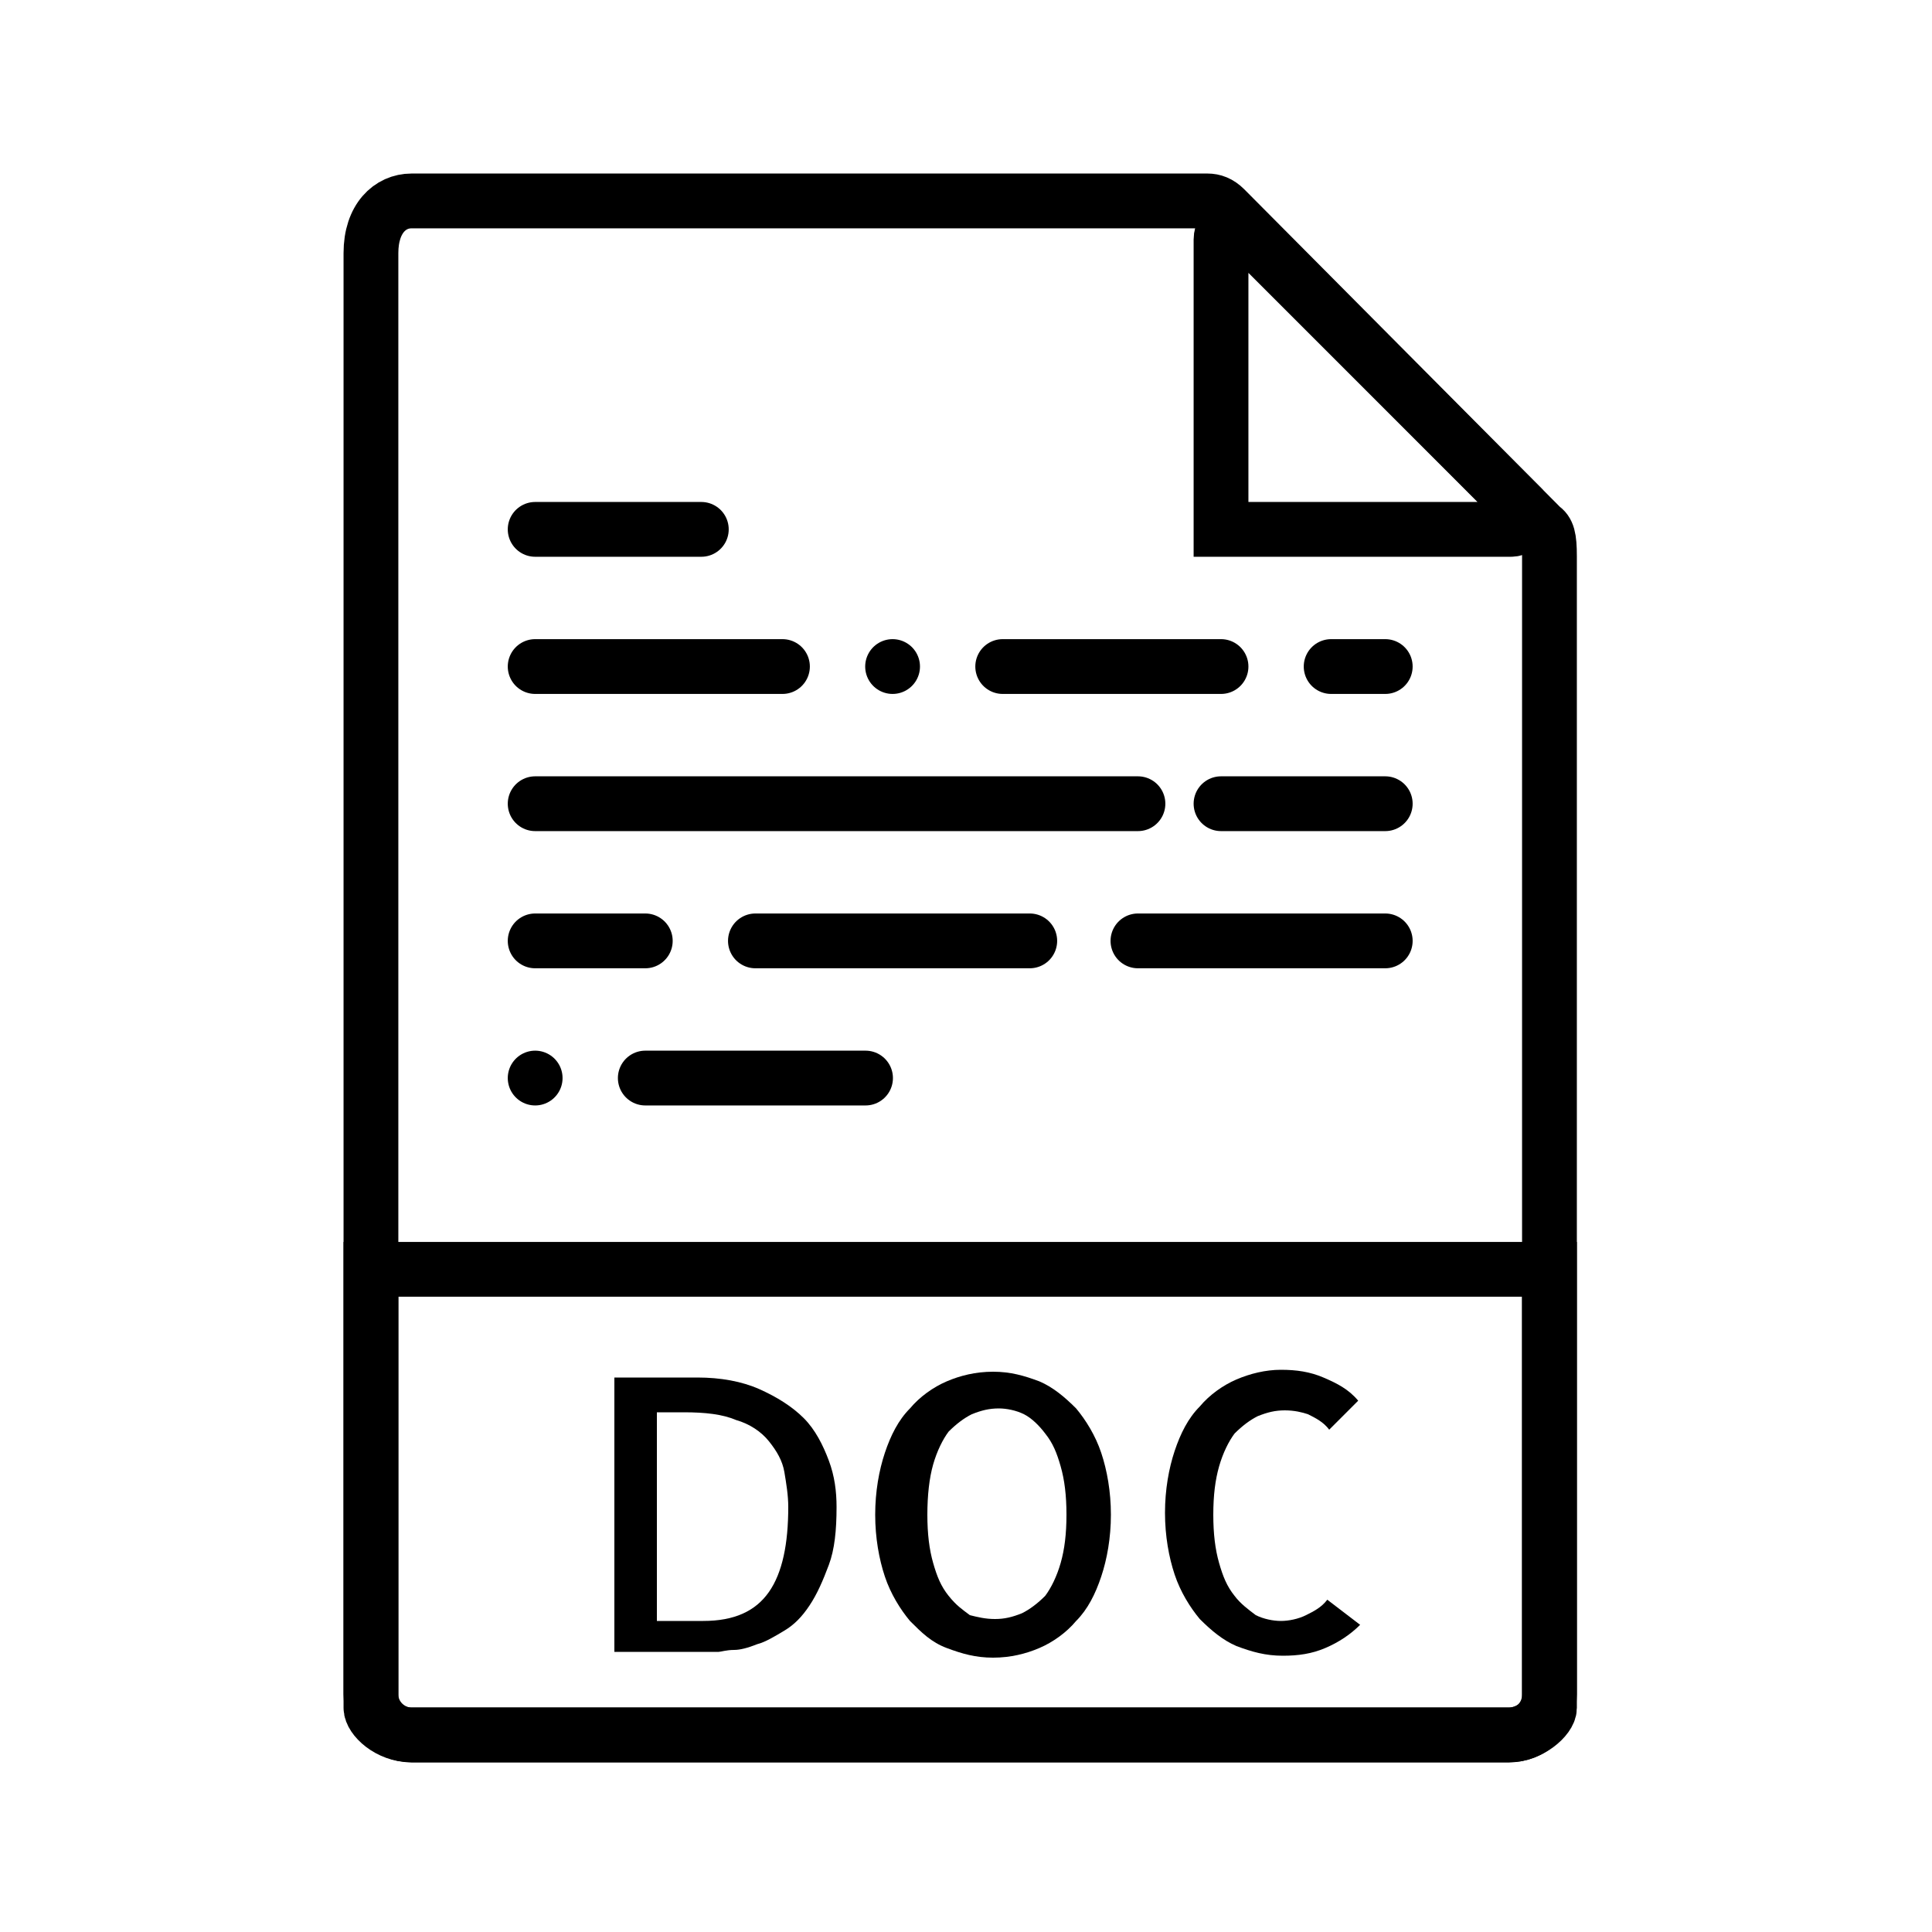 <?xml version="1.0" encoding="utf-8"?>
<!-- Generator: Adobe Illustrator 22.1.0, SVG Export Plug-In . SVG Version: 6.00 Build 0)  -->
<svg version="1.1" id="Layer_1" xmlns="http://www.w3.org/2000/svg" xmlns:xlink="http://www.w3.org/1999/xlink" x="0px" y="0px"
	 viewBox="0 0 100 100" style="enable-background:new 0 0 100 100;" xml:space="preserve">
<style type="text/css">
	.st0{fill:none;stroke:#000000;stroke-width:2.836;stroke-miterlimit:10;}
	.st1{fill:#000000;}
	.st2{fill:none;stroke:#000000;stroke-width:2.836;stroke-linecap:round;stroke-miterlimit:10;}
</style>
<g>
	<path class="st0" d="M78.1,89.8H21.3c-1.1,0-2.1-0.9-2.1-2.1v-22h61v22C80.2,88.9,79.3,89.8,78.1,89.8z"/>
	<path class="st0" d="M62.5,10.4H21.3c-1.1,0-2.1,0.9-2.1,2.7v75.3c0,0.5,0.9,1.4,2.1,1.4h56.8c1.1,0,2.1-0.9,2.1-1.4V28.8
		c0-1-0.1-1.3-0.4-1.5L63.4,10.8C63.1,10.5,62.8,10.4,62.5,10.4z"/>
	<path class="st0" d="M63.2,12.4v15h15c0.6,0,1-0.8,0.5-1.2L64.4,11.9C64,11.4,63.2,11.7,63.2,12.4z"/>
	<path class="st1" d="M43.3,78c0,1.2-0.1,2.2-0.4,3c-0.3,0.8-0.6,1.5-1,2.1s-0.8,1-1.3,1.3s-1,0.6-1.4,0.7c-0.5,0.2-0.9,0.3-1.2,0.3
		c-0.4,0-0.7,0.1-0.8,0.1h-5.4V71.3h4.3c1.2,0,2.3,0.2,3.2,0.6s1.7,0.9,2.3,1.5s1,1.4,1.3,2.2C43.2,76.4,43.3,77.2,43.3,78z
		 M36.4,83.9c1.6,0,2.7-0.5,3.4-1.5s1-2.5,1-4.4c0-0.6-0.1-1.2-0.2-1.8c-0.1-0.6-0.4-1.1-0.8-1.6c-0.4-0.5-1-0.9-1.7-1.1
		c-0.7-0.3-1.6-0.4-2.7-0.4H34v10.8H36.4z"/>
	<path class="st1" d="M57.5,78.4c0,1.2-0.2,2.3-0.5,3.2c-0.3,0.9-0.7,1.7-1.3,2.3c-0.5,0.6-1.2,1.1-1.9,1.4s-1.5,0.5-2.4,0.5
		s-1.6-0.2-2.4-0.5s-1.3-0.8-1.9-1.4c-0.5-0.6-1-1.4-1.3-2.3s-0.5-2-0.5-3.2s0.2-2.3,0.5-3.2c0.3-0.9,0.7-1.7,1.3-2.3
		c0.5-0.6,1.2-1.1,1.9-1.4s1.5-0.5,2.4-0.5s1.6,0.2,2.4,0.5c0.7,0.3,1.3,0.8,1.9,1.4c0.5,0.6,1,1.4,1.3,2.3
		C57.3,76.1,57.5,77.2,57.5,78.4z M51.5,83.8c0.5,0,0.9-0.1,1.4-0.3c0.4-0.2,0.8-0.5,1.2-0.9c0.3-0.4,0.6-1,0.8-1.7s0.3-1.5,0.3-2.5
		s-0.1-1.8-0.3-2.5s-0.4-1.2-0.8-1.7c-0.3-0.4-0.7-0.8-1.1-1c-0.4-0.2-0.9-0.3-1.3-0.3c-0.5,0-0.9,0.1-1.4,0.3
		c-0.4,0.2-0.8,0.5-1.2,0.9c-0.3,0.4-0.6,1-0.8,1.7S48,77.4,48,78.4s0.1,1.8,0.3,2.5s0.4,1.2,0.8,1.7s0.7,0.7,1.1,1
		C50.6,83.7,51,83.8,51.5,83.8z"/>
	<path class="st1" d="M70.4,84.1c-0.5,0.5-1.1,0.9-1.8,1.2c-0.7,0.3-1.4,0.4-2.2,0.4c-0.9,0-1.6-0.2-2.4-0.5
		c-0.7-0.3-1.3-0.8-1.9-1.4c-0.5-0.6-1-1.4-1.3-2.3s-0.5-2-0.5-3.2s0.2-2.3,0.5-3.2c0.3-0.9,0.7-1.7,1.3-2.3
		c0.5-0.6,1.2-1.1,1.9-1.4c0.7-0.3,1.5-0.5,2.3-0.5s1.5,0.1,2.2,0.4s1.3,0.6,1.8,1.2L68.8,74c-0.3-0.4-0.7-0.6-1.1-0.8
		C67.4,73.1,67,73,66.5,73s-0.9,0.1-1.4,0.3c-0.4,0.2-0.8,0.5-1.2,0.9c-0.3,0.4-0.6,1-0.8,1.7s-0.3,1.5-0.3,2.5s0.1,1.8,0.3,2.5
		s0.4,1.2,0.8,1.7c0.3,0.4,0.7,0.7,1.1,1c0.4,0.2,0.9,0.3,1.3,0.3s0.9-0.1,1.3-0.3c0.4-0.2,0.8-0.4,1.1-0.8L70.4,84.1z"/>
	<line class="st2" x1="27.7" y1="27.4" x2="36.3" y2="27.4"/>
	<line class="st2" x1="27.7" y1="34.5" x2="40.5" y2="34.5"/>
	<line class="st2" x1="46.2" y1="34.5" x2="46.2" y2="34.5"/>
	<line class="st2" x1="51.9" y1="34.5" x2="63.2" y2="34.5"/>
	<line class="st2" x1="27.7" y1="55.8" x2="27.7" y2="55.8"/>
	<line class="st2" x1="33.4" y1="55.8" x2="44.8" y2="55.8"/>
	<line class="st2" x1="68.9" y1="34.5" x2="71.7" y2="34.5"/>
	<line class="st2" x1="27.7" y1="41.6" x2="58.9" y2="41.6"/>
	<line class="st2" x1="63.2" y1="41.6" x2="71.7" y2="41.6"/>
	<line class="st2" x1="27.7" y1="48.7" x2="33.4" y2="48.7"/>
	<line class="st2" x1="39.1" y1="48.7" x2="53.3" y2="48.7"/>
	<line class="st2" x1="58.9" y1="48.7" x2="71.7" y2="48.7"/>
</g>
</svg>
